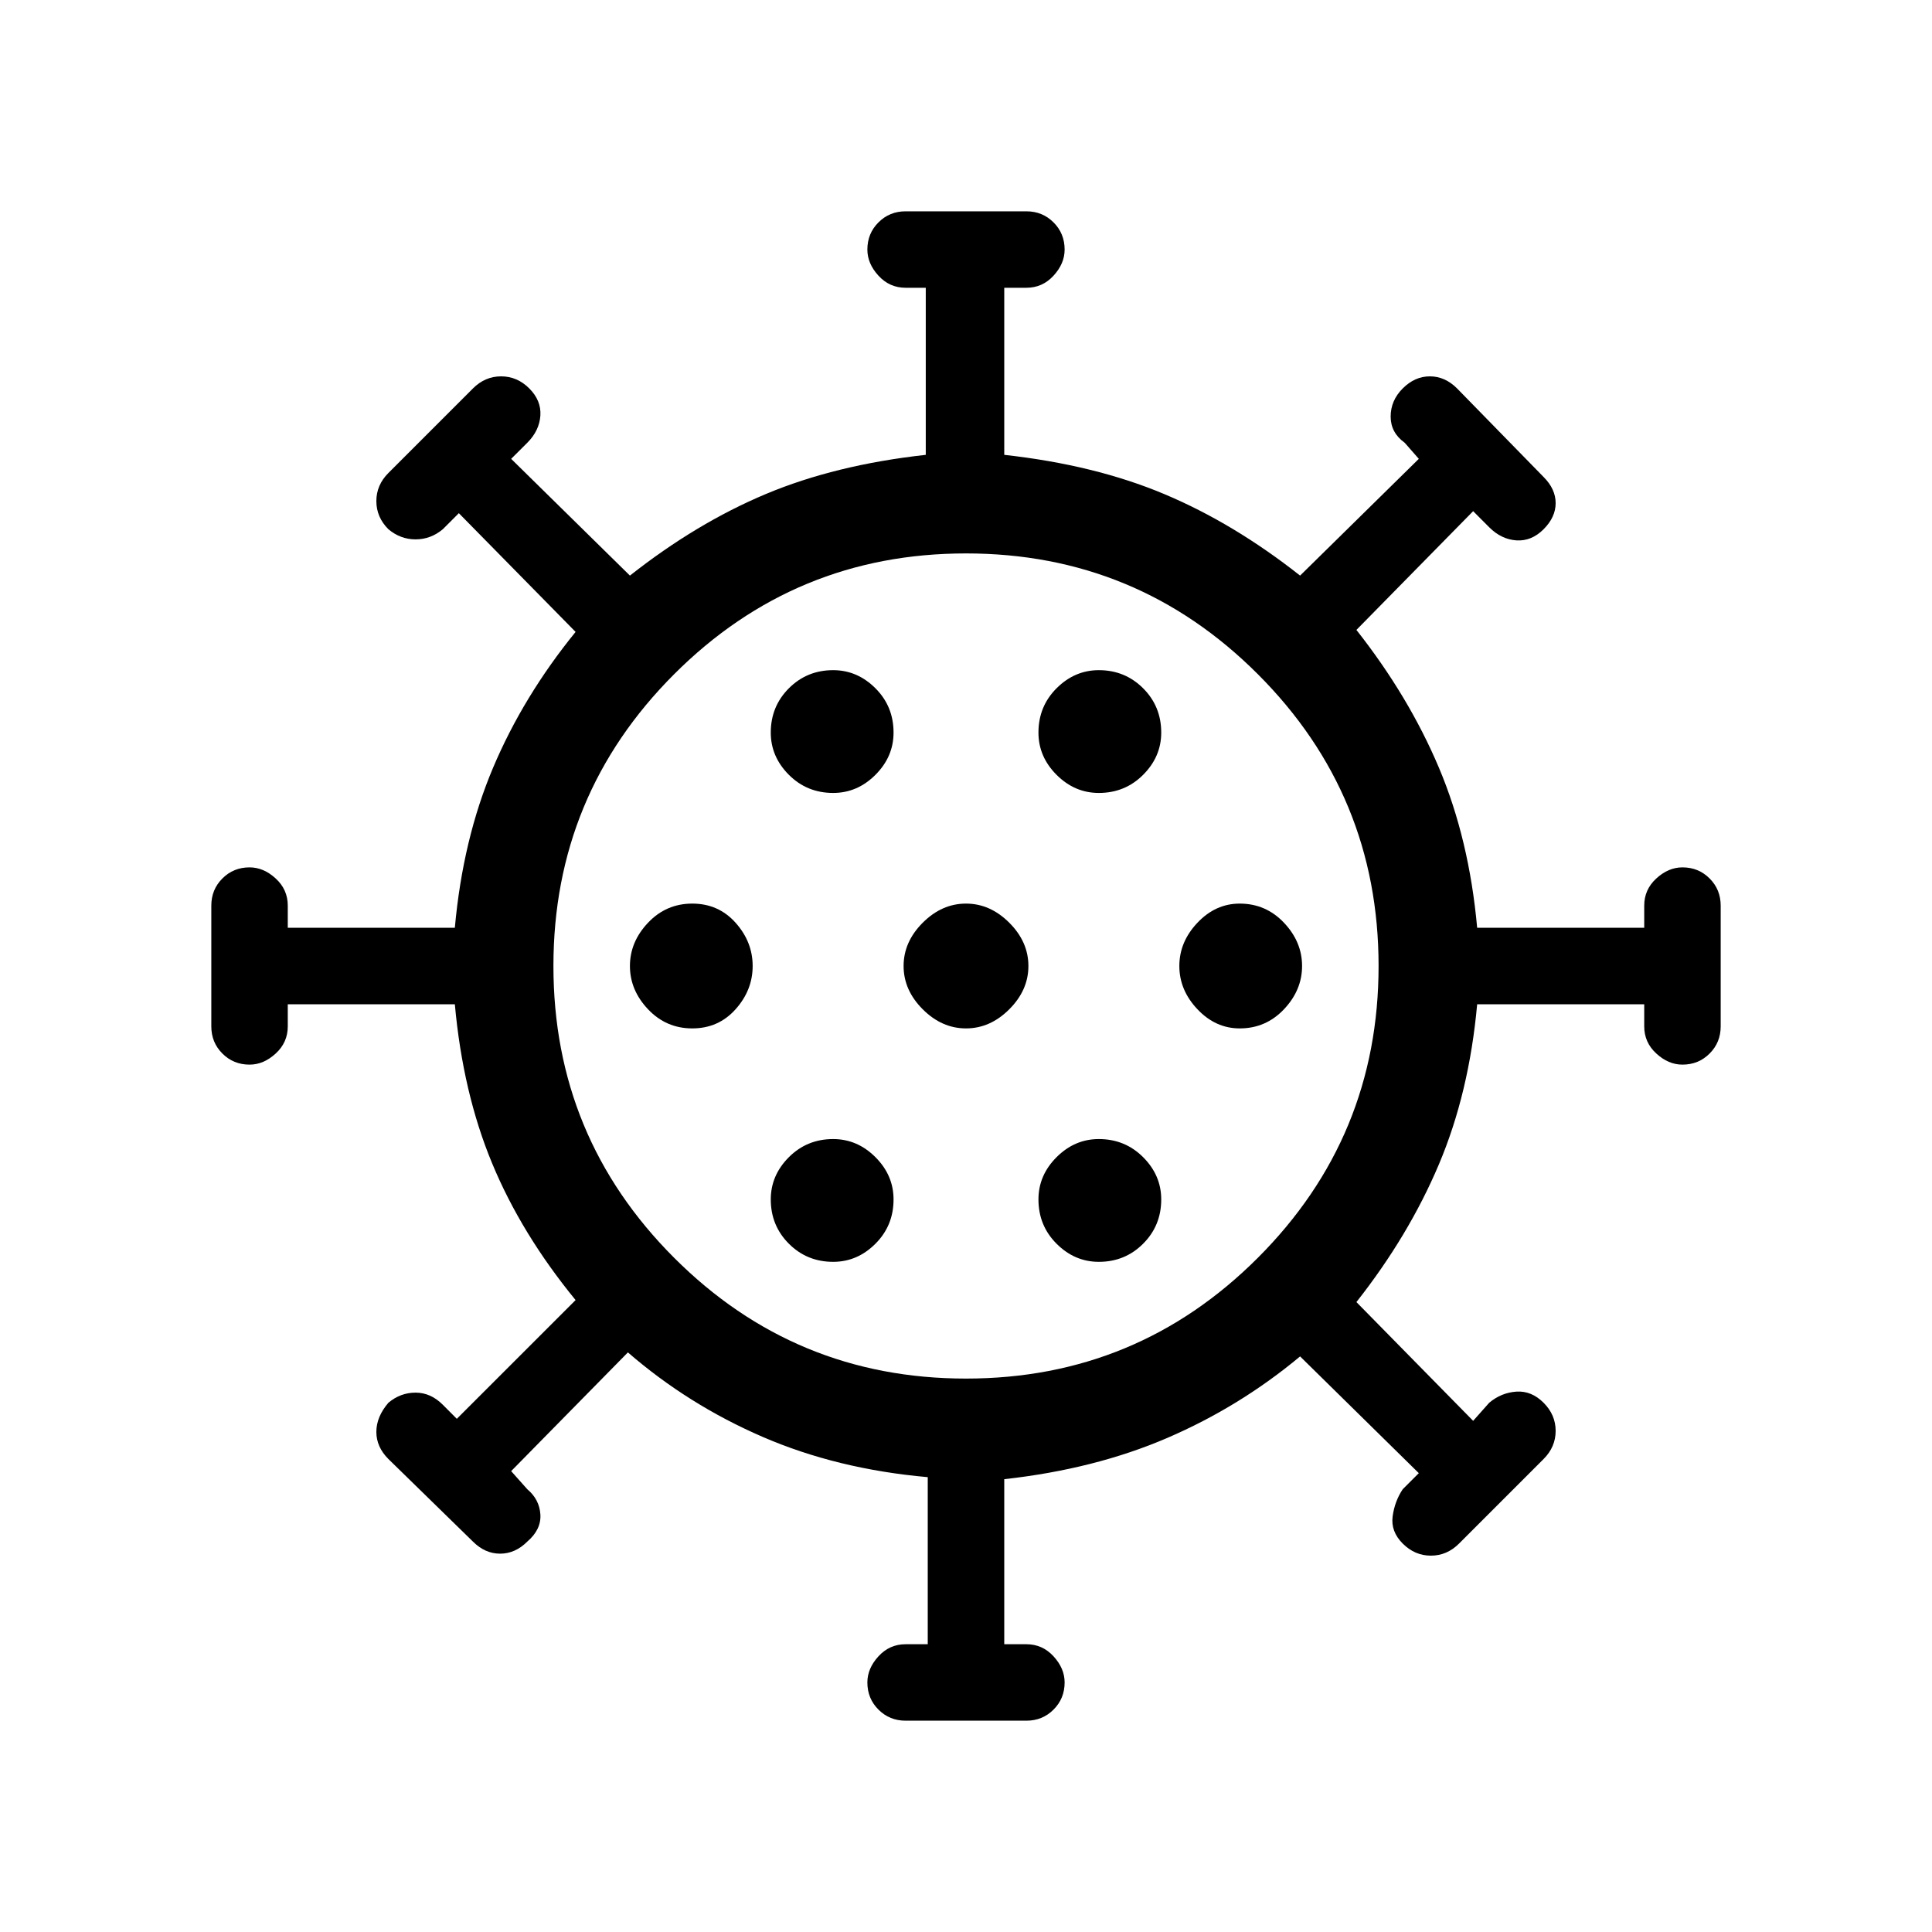 <svg xmlns="http://www.w3.org/2000/svg" height="40" width="40"><path d="M14.333 21.292q.542 0 .896-.396t.354-.896q0-.5-.354-.896t-.896-.396q-.541 0-.916.396t-.375.896q0 .5.375.896t.916.396Zm8.417-4.875q.542 0 .917-.375t.375-.875q0-.542-.375-.917t-.917-.375q-.5 0-.875.375t-.375.917q0 .5.375.875t.875.375Zm-5.5 0q.5 0 .875-.375t.375-.875q0-.542-.375-.917t-.875-.375q-.542 0-.917.375t-.375.917q0 .5.375.875t.917.375Zm0 9.708q.5 0 .875-.375t.375-.917q0-.5-.375-.875t-.875-.375q-.542 0-.917.375t-.375.875q0 .542.375.917t.917.375Zm1.5 9.5q-.333 0-.562-.229-.23-.229-.23-.563 0-.291.23-.541.229-.25.562-.25h.458v-3.459q-1.875-.166-3.416-.833Q14.25 29.083 13 28l-2.417 2.458.334.375q.25.209.271.521.02.313-.271.563-.25.25-.563.25-.312 0-.562-.25l-1.75-1.709q-.25-.25-.25-.562 0-.313.25-.604.25-.209.562-.209.313 0 .563.25l.291.292 2.459-2.458q-1.125-1.375-1.729-2.834-.605-1.458-.771-3.291H5.958v.458q0 .333-.25.562-.25.23-.541.23-.334 0-.563-.23-.229-.229-.229-.562v-2.5q0-.333.229-.562.229-.23.563-.23.291 0 .541.23.25.229.25.562v.458h3.459q.166-1.833.791-3.312.625-1.479 1.709-2.813L9.5 10.625l-.333.333q-.25.209-.563.209-.312 0-.562-.209-.25-.25-.25-.583 0-.333.25-.583l1.75-1.75q.25-.25.583-.25.333 0 .583.25.25.25.23.562-.021.313-.271.563l-.334.333 2.459 2.417q1.375-1.084 2.812-1.688 1.438-.604 3.313-.812V5.958h-.417q-.333 0-.562-.25-.23-.25-.23-.541 0-.334.23-.563.229-.229.562-.229h2.5q.333 0 .562.229.23.229.23.563 0 .291-.23.541-.229.25-.562.25h-.458v3.459q1.875.208 3.312.812 1.438.604 2.813 1.688L29.375 9.5l-.292-.333q-.291-.209-.291-.542 0-.333.25-.583.25-.25.562-.25.313 0 .563.25l1.791 1.833q.25.25.25.542 0 .291-.25.541-.25.25-.562.23-.313-.021-.563-.271l-.333-.334-2.417 2.459q1.084 1.375 1.709 2.854t.791 3.312h3.459v-.458q0-.333.25-.562.25-.23.541-.23.334 0 .563.23.229.229.229.562v2.5q0 .333-.229.562-.229.23-.563.23-.291 0-.541-.23-.25-.229-.25-.562v-.458h-3.459q-.166 1.833-.791 3.312-.625 1.479-1.709 2.854l2.417 2.459.333-.375q.25-.209.563-.23.312-.02.562.23.25.25.25.583 0 .333-.25.583l-1.75 1.75q-.25.25-.583.25-.333 0-.583-.25-.25-.25-.209-.562.042-.313.209-.563l.333-.333-2.458-2.417q-1.25 1.042-2.75 1.688-1.5.646-3.375.854v3.417h.458q.333 0 .562.25.23.25.23.541 0 .334-.23.563-.229.229-.562.229ZM20 28.542q3.542 0 6.042-2.5t2.5-6.042q0-3.542-2.5-6.042T20 11.458q-3.542 0-6.042 2.5T11.458 20q0 3.542 2.5 6.042t6.042 2.5Zm0-7.25q.5 0 .896-.396t.396-.896q0-.5-.396-.896T20 18.708q-.5 0-.896.396t-.396.896q0 .5.396.896t.896.396Zm5.667 0q.541 0 .916-.396t.375-.896q0-.5-.375-.896t-.916-.396q-.5 0-.875.396t-.375.896q0 .5.375.896t.875.396Zm-2.917 4.833q.542 0 .917-.375t.375-.917q0-.5-.375-.875t-.917-.375q-.5 0-.875.375t-.375.875q0 .542.375.917t.875.375ZM20 20Z"/></svg>